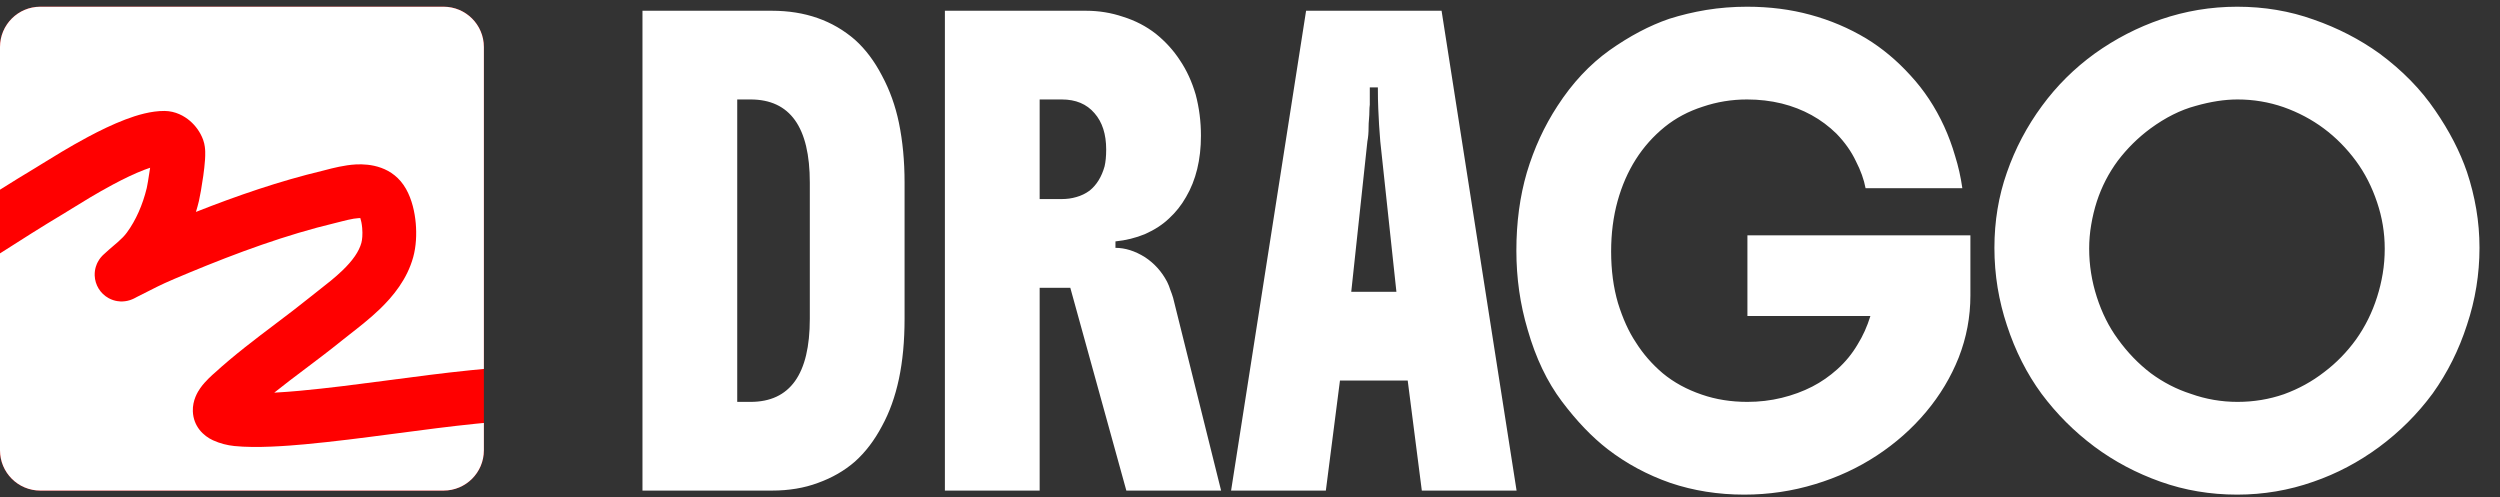 <svg width="186" height="37" viewBox="0 0 186 37" fill="none" xmlns="http://www.w3.org/2000/svg">
<rect x="0" y="0" width="186" height="37" fill="#333333" stroke="none"/>
<path d="M0 3.5C0 1.843 1.343 0.5 3 0.5H33C34.657 0.5 36 1.843 36 3.5V33.5C36 35.157 34.657 36.5 33 36.5H3C1.343 36.5 0 35.157 0 33.5V3.5Z" fill="#FF0000"/>
<path d="M3 0.5C1.343 0.5 0 1.843 0 3.5V14.113C0.873 13.563 1.751 13.02 2.631 12.494C2.741 12.428 2.905 12.326 3.111 12.198C3.859 11.735 5.167 10.924 6.533 10.194C7.416 9.722 8.38 9.252 9.314 8.896C10.204 8.557 11.251 8.248 12.239 8.255C13.063 8.261 13.713 8.637 14.125 8.987C14.55 9.349 14.907 9.837 15.111 10.395C15.25 10.773 15.263 11.138 15.268 11.281C15.274 11.483 15.266 11.691 15.254 11.879C15.229 12.258 15.179 12.685 15.124 13.079C15.018 13.845 14.871 14.66 14.799 14.958C14.734 15.228 14.66 15.498 14.578 15.767C17.631 14.562 20.791 13.472 24.017 12.7C24.073 12.686 24.15 12.666 24.242 12.642C24.719 12.517 25.628 12.28 26.471 12.234C27.488 12.179 29.249 12.357 30.21 14.059C30.659 14.856 30.861 15.805 30.932 16.61C31.004 17.429 30.962 18.34 30.743 19.132C30.289 20.777 29.244 22.046 28.257 22.997C27.534 23.694 26.696 24.348 26.032 24.866C25.815 25.035 25.617 25.19 25.447 25.327C24.493 26.097 23.586 26.78 22.71 27.44C21.92 28.034 21.155 28.61 20.404 29.214C21.08 29.178 21.75 29.125 22.307 29.073C24.388 28.881 26.469 28.611 28.587 28.332L29.015 28.275C30.985 28.015 32.989 27.751 35.001 27.546C35.334 27.512 35.667 27.48 36 27.449V3.5C36 1.843 34.657 0.5 33 0.5H3Z" fill="white"/>
<path d="M36 31.467C35.802 31.486 35.604 31.505 35.406 31.525C33.456 31.724 31.508 31.981 29.526 32.243L29.11 32.297C26.996 32.576 24.843 32.855 22.676 33.056C21.405 33.173 19.064 33.356 17.434 33.184C16.917 33.13 16.373 32.998 15.847 32.757C15.124 32.427 14.389 31.713 14.348 30.602C14.317 29.77 14.717 29.14 14.903 28.874C15.284 28.33 15.877 27.824 15.957 27.756L15.966 27.748C17.387 26.445 19.021 25.21 20.555 24.051C21.396 23.416 22.206 22.803 22.934 22.215C23.204 21.997 23.466 21.792 23.722 21.592C24.34 21.11 24.921 20.657 25.482 20.117C26.247 19.38 26.71 18.713 26.887 18.068C26.947 17.851 26.99 17.44 26.947 16.961C26.919 16.642 26.863 16.393 26.808 16.225C26.774 16.225 26.734 16.226 26.688 16.228C26.466 16.24 26.198 16.285 25.885 16.357C25.732 16.391 25.58 16.43 25.422 16.47L25.337 16.492C25.211 16.524 25.072 16.56 24.948 16.59C21.288 17.465 17.654 18.801 14.06 20.293C12.289 21.029 12.01 21.17 11.14 21.612C10.886 21.741 10.582 21.896 10.174 22.099L10.151 22.112C10.129 22.124 10.081 22.15 10.035 22.174C10.012 22.186 9.976 22.205 9.934 22.224L9.932 22.225C9.906 22.238 9.803 22.286 9.673 22.329L9.668 22.33C9.624 22.345 9.398 22.419 9.105 22.428C8.973 22.432 8.547 22.436 8.084 22.183C7.456 21.839 7.07 21.194 7.045 20.499C7.027 19.986 7.211 19.616 7.271 19.502C7.351 19.347 7.435 19.236 7.478 19.181C7.567 19.069 7.649 18.991 7.68 18.962C7.935 18.72 8.252 18.45 8.497 18.24C8.606 18.147 8.701 18.066 8.771 18.005C9.058 17.751 9.266 17.541 9.444 17.297C10.111 16.386 10.616 15.235 10.912 14.014C10.912 14.014 10.915 14.003 10.921 13.975C10.927 13.947 10.934 13.908 10.943 13.861C10.962 13.767 10.984 13.645 11.009 13.504C11.059 13.221 11.114 12.875 11.162 12.53L11.169 12.48C11.037 12.524 10.893 12.575 10.738 12.634C10.024 12.906 9.223 13.292 8.418 13.722C7.187 14.38 6.078 15.066 5.314 15.54C5.064 15.694 4.852 15.826 4.684 15.927C3.101 16.873 1.562 17.854 0 18.852V33.5C0 35.157 1.343 36.5 3 36.5H33C34.657 36.5 36 35.157 36 33.5V31.467Z" fill="white"/>
<path d="M11.27 11.405L11.27 11.411C11.267 11.379 11.269 11.373 11.27 11.405Z" fill="white"/>
<path d="M47.8 0.8H57.43C59.89 0.8 61.95 1.52 63.61 2.96C64.39 3.66 65.06 4.55 65.62 5.63C66.2 6.71 66.62 7.88 66.88 9.14C67.16 10.5 67.3 11.98 67.3 13.58V23.72C67.3 25.38 67.16 26.87 66.88 28.19C66.6 29.51 66.18 30.68 65.62 31.7C65.06 32.76 64.39 33.64 63.61 34.34C62.83 35.02 61.91 35.55 60.85 35.93C59.83 36.31 58.69 36.5 57.43 36.5H47.8V0.8ZM54.85 29.9H55.84C58.78 29.9 60.25 27.84 60.25 23.72V13.58C60.25 9.46 58.78 7.4 55.84 7.4H54.85V29.9ZM89.35 10.1C89.35 11.88 88.98 13.4 88.24 14.66C87.9 15.26 87.48 15.79 86.98 16.25C86.5 16.71 85.9 17.1 85.18 17.42C84.5 17.7 83.77 17.88 82.99 17.96V18.44C83.71 18.44 84.44 18.67 85.18 19.13C85.88 19.59 86.43 20.2 86.83 20.96C86.93 21.16 87.01 21.36 87.07 21.56C87.15 21.76 87.22 21.96 87.28 22.16L90.85 36.5H83.8L79.63 21.41H77.35V36.5H70.3V0.8H80.8C81.76 0.8 82.68 0.95 83.56 1.25C84.46 1.53 85.27 1.95 85.99 2.51C86.71 3.09 87.31 3.75 87.79 4.49C88.29 5.23 88.68 6.08 88.96 7.04C89.22 8.02 89.35 9.04 89.35 10.1ZM77.35 14.81H79C79.38 14.81 79.74 14.76 80.08 14.66C80.44 14.56 80.77 14.4 81.07 14.18C81.59 13.76 81.96 13.16 82.18 12.38C82.26 12.04 82.3 11.62 82.3 11.12C82.3 9.98 82.01 9.08 81.43 8.42C80.85 7.74 80.04 7.4 79 7.4H77.35V14.81ZM91.593 36.5L97.173 0.8H107.253L112.833 36.5H105.783L104.733 28.31H99.693L98.643 36.5H91.593ZM100.533 21.71H103.893L102.693 10.52C102.653 10.06 102.623 9.65 102.603 9.29C102.583 8.91 102.563 8.51 102.543 8.09C102.523 7.65 102.513 7.12 102.513 6.5H101.913V7.37C101.913 7.51 101.913 7.65 101.913 7.79C101.893 7.95 101.883 8.1 101.883 8.24C101.883 8.44 101.873 8.65 101.853 8.87C101.833 9.07 101.823 9.27 101.823 9.47C101.823 9.87 101.793 10.22 101.733 10.52L100.533 21.71ZM146.598 17.51V21.98C146.598 23.58 146.308 25.12 145.728 26.6C145.148 28.06 144.338 29.41 143.298 30.65C142.258 31.89 141.038 32.97 139.638 33.89C138.238 34.81 136.708 35.52 135.048 36.02C133.348 36.54 131.588 36.8 129.768 36.8C127.828 36.8 125.998 36.51 124.278 35.93C122.558 35.33 120.998 34.49 119.598 33.41C118.438 32.51 117.308 31.33 116.208 29.87C115.108 28.41 114.258 26.63 113.658 24.53C113.098 22.65 112.818 20.69 112.818 18.65C112.818 16.55 113.078 14.61 113.598 12.83C114.138 11.03 114.898 9.38 115.878 7.88C116.978 6.18 118.268 4.8 119.748 3.74C121.248 2.68 122.728 1.9 124.188 1.4C125.068 1.12 125.988 0.9 126.948 0.74C127.928 0.58 128.938 0.5 129.978 0.5C131.658 0.5 133.228 0.7 134.688 1.1C136.168 1.5 137.558 2.09 138.858 2.87C140.038 3.59 141.128 4.5 142.128 5.6C143.148 6.7 143.988 7.97 144.648 9.41C144.968 10.11 145.238 10.84 145.458 11.6C145.698 12.36 145.878 13.16 145.998 14H138.798C138.678 13.36 138.438 12.69 138.078 11.99C137.738 11.27 137.258 10.59 136.638 9.95C135.518 8.85 134.158 8.1 132.558 7.7C131.738 7.5 130.878 7.4 129.978 7.4C128.838 7.4 127.738 7.58 126.678 7.94C125.618 8.28 124.678 8.78 123.858 9.44C122.158 10.82 120.988 12.66 120.348 14.96C120.028 16.12 119.868 17.37 119.868 18.71C119.868 20.11 120.038 21.39 120.378 22.55C120.738 23.71 121.178 24.68 121.698 25.46C122.238 26.32 122.908 27.09 123.708 27.77C124.528 28.45 125.498 28.98 126.618 29.36C127.658 29.72 128.788 29.9 130.008 29.9C130.888 29.9 131.738 29.8 132.558 29.6C133.378 29.4 134.138 29.12 134.838 28.76C135.498 28.42 136.118 27.99 136.698 27.47C137.298 26.93 137.798 26.32 138.198 25.64C138.598 25 138.918 24.29 139.158 23.51H130.008V17.51H146.598ZM148.384 18.44C148.384 16.46 148.694 14.59 149.314 12.83C149.934 11.05 150.804 9.4 151.924 7.88C153.024 6.38 154.334 5.08 155.854 3.98C157.394 2.88 159.044 2.03 160.804 1.43C161.684 1.13 162.594 0.9 163.534 0.74C164.494 0.58 165.464 0.5 166.444 0.5C168.464 0.5 170.364 0.82 172.144 1.46C173.924 2.08 175.554 2.92 177.034 3.98C178.734 5.24 180.114 6.65 181.174 8.21C182.234 9.75 183.024 11.28 183.544 12.8C183.844 13.7 184.074 14.62 184.234 15.56C184.394 16.5 184.474 17.46 184.474 18.44C184.474 20.4 184.164 22.31 183.544 24.17C182.944 26.03 182.094 27.73 180.994 29.27C179.874 30.79 178.544 32.12 177.004 33.26C175.484 34.38 173.854 35.24 172.114 35.84C170.294 36.48 168.404 36.8 166.444 36.8C164.444 36.8 162.544 36.48 160.744 35.84C158.944 35.2 157.304 34.33 155.824 33.23C154.324 32.11 153.014 30.8 151.894 29.3C150.794 27.8 149.934 26.1 149.314 24.2C149.014 23.3 148.784 22.37 148.624 21.41C148.464 20.43 148.384 19.44 148.384 18.44ZM155.434 18.5C155.434 19.72 155.624 20.92 156.004 22.1C156.384 23.28 156.904 24.32 157.564 25.22C158.284 26.22 159.104 27.07 160.024 27.77C160.944 28.45 161.934 28.96 162.994 29.3C164.114 29.7 165.274 29.9 166.474 29.9C167.674 29.9 168.824 29.71 169.924 29.33C171.024 28.93 172.024 28.38 172.924 27.68C173.824 27 174.614 26.19 175.294 25.25C175.974 24.29 176.494 23.24 176.854 22.1C177.034 21.54 177.174 20.96 177.274 20.36C177.374 19.76 177.424 19.14 177.424 18.5C177.424 17.32 177.234 16.17 176.854 15.05C176.474 13.91 175.954 12.89 175.294 11.99C173.894 10.09 172.094 8.75 169.894 7.97C168.794 7.59 167.654 7.4 166.474 7.4C165.514 7.4 164.474 7.56 163.354 7.88C162.234 8.18 161.114 8.74 159.994 9.56C159.074 10.24 158.264 11.04 157.564 11.96C156.884 12.88 156.364 13.89 156.004 14.99C155.824 15.55 155.684 16.13 155.584 16.73C155.484 17.31 155.434 17.9 155.434 18.5Z" fill="white"/>
</svg>
